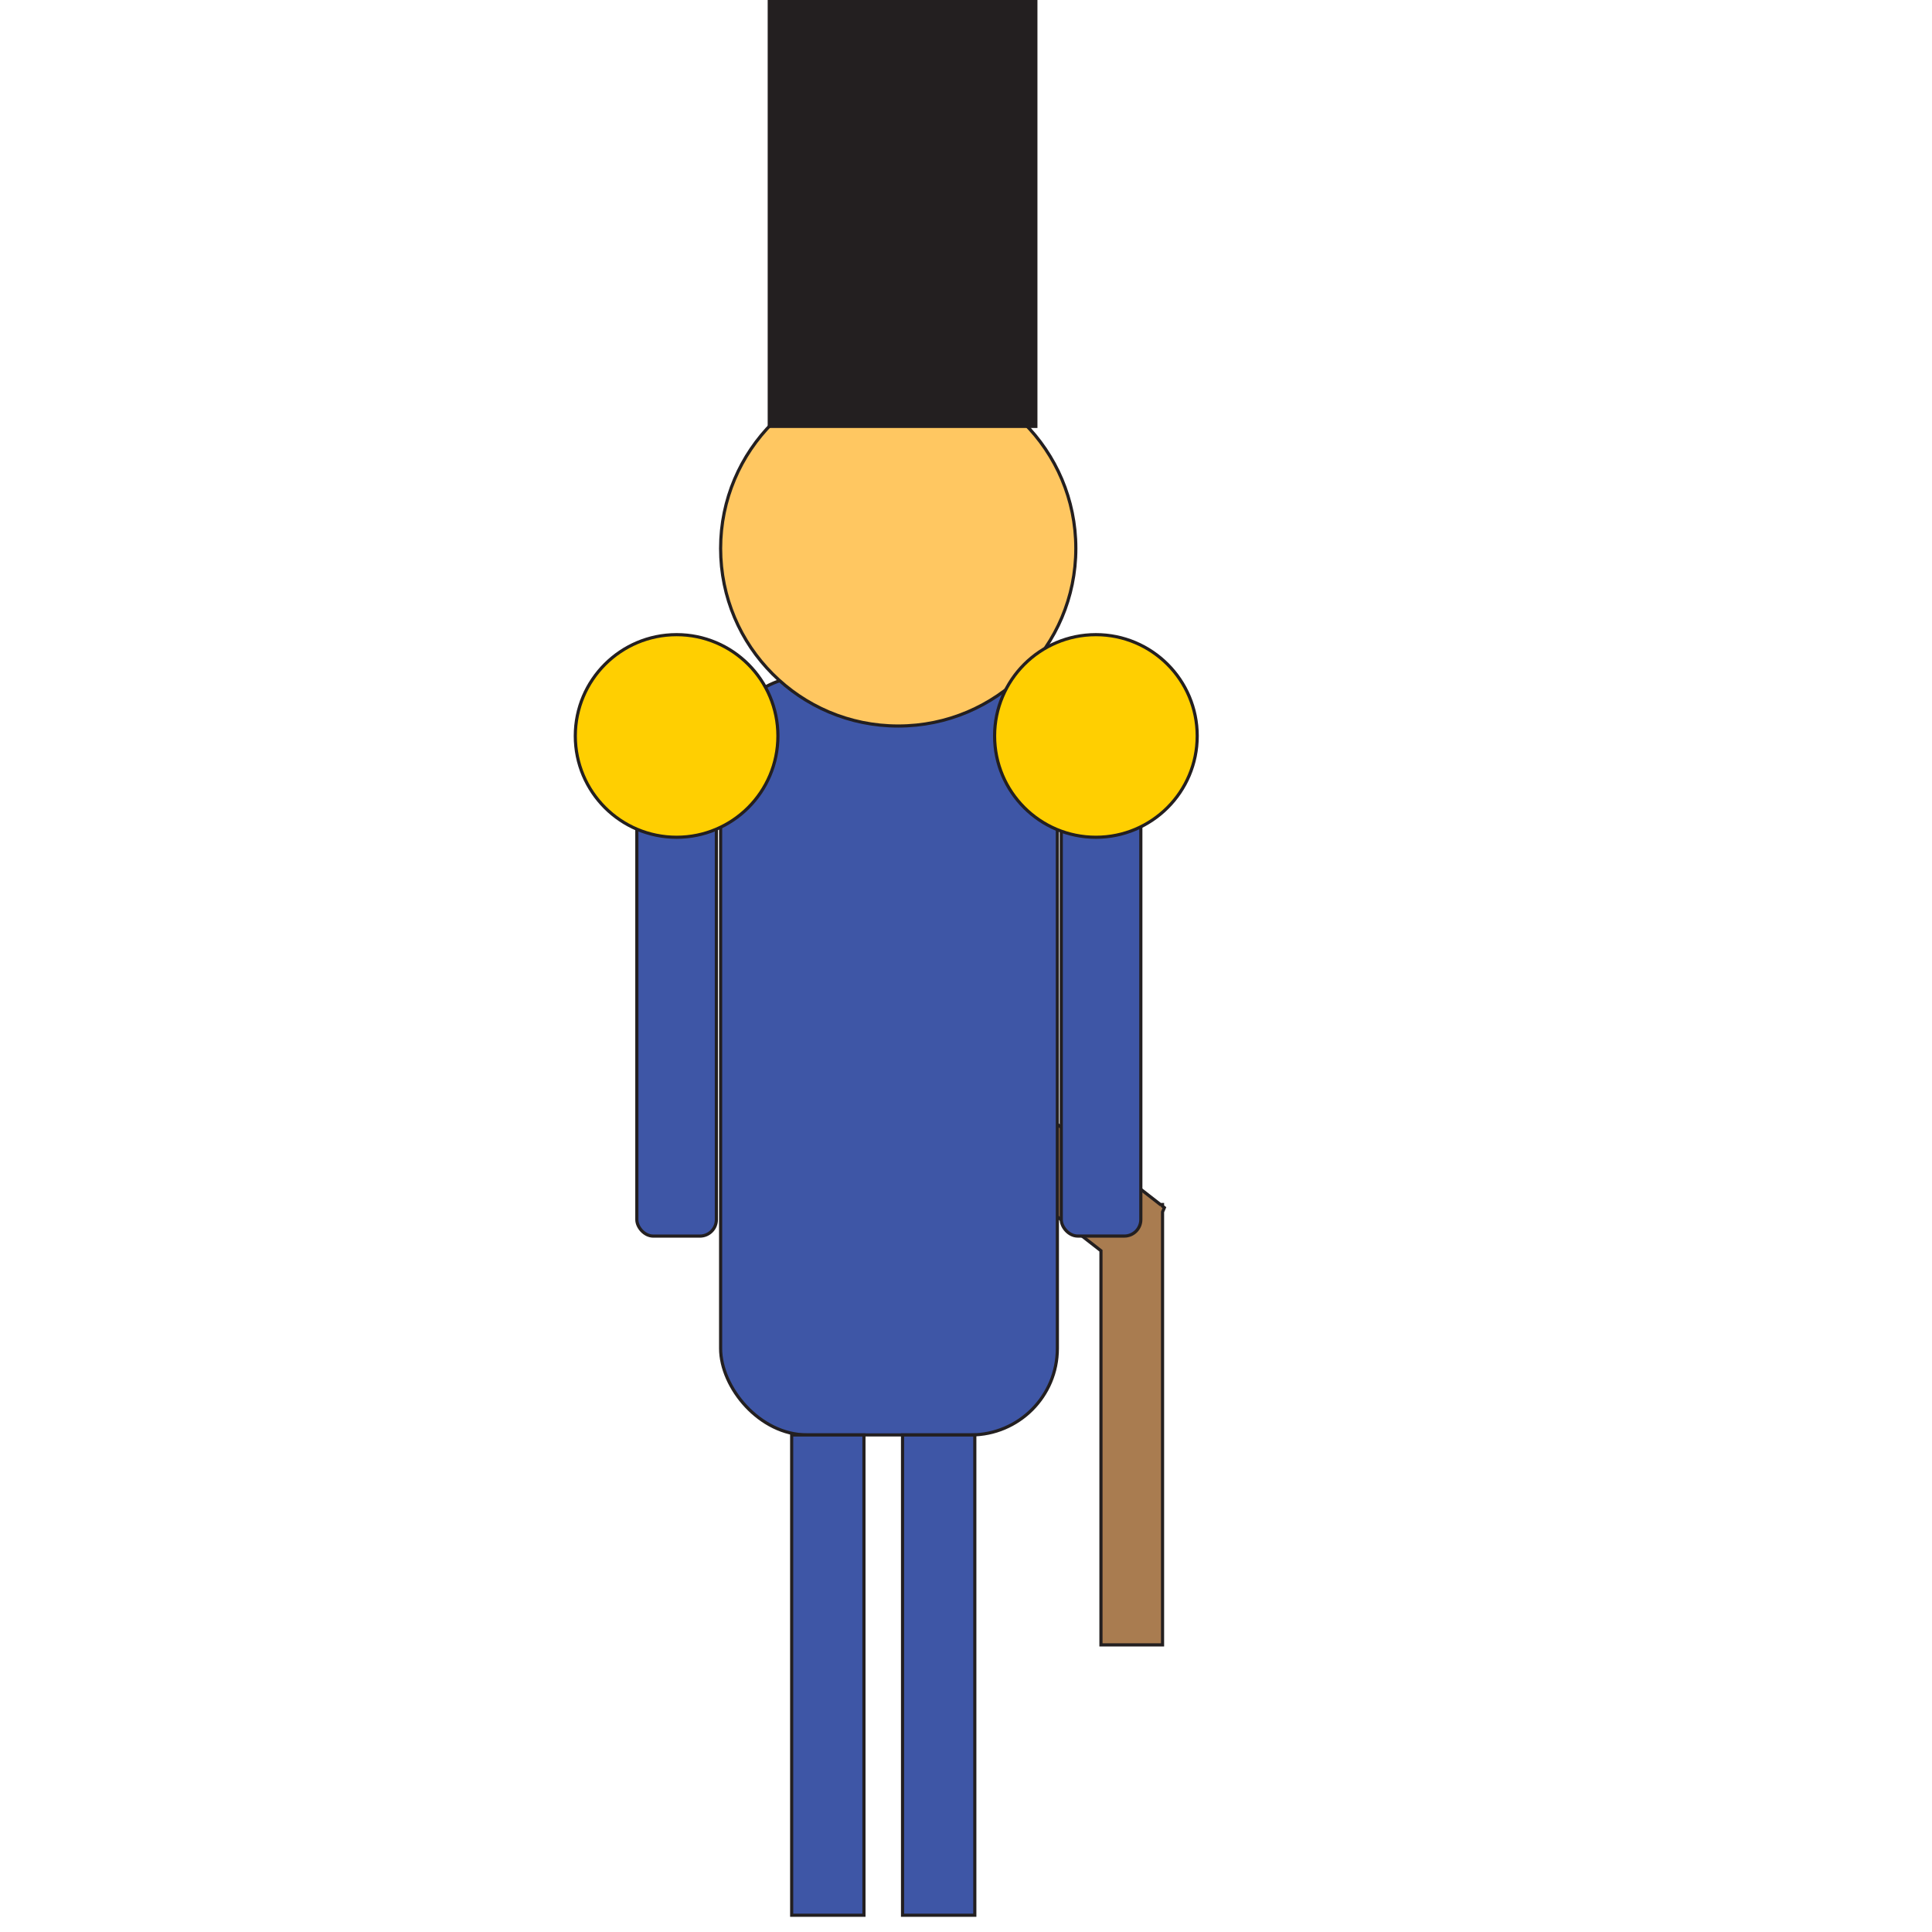 <?xml version="1.0" encoding="UTF-8"?><svg id="Layer_1" xmlns="http://www.w3.org/2000/svg" viewBox="0 0 612 612"><defs><style>.cls-1{fill:#ffc761;}.cls-1,.cls-2,.cls-3,.cls-4,.cls-5{stroke:#231f20;stroke-miterlimit:10;}.cls-2{fill:#ffcf01;}.cls-3{fill:#a97c50;}.cls-4{fill:#3e56a6;}.cls-5{fill:#231f20;}</style></defs><polygon class="cls-3" points="368.26 521.05 368.26 383.91 368.84 382.55 368.26 382.09 368.26 381.55 367.56 381.55 329.83 352.18 320.43 374.14 348.75 396.2 348.75 521.05 368.26 521.05"/><rect class="cls-4" x="228.27" y="214.23" width="106.67" height="240.31" rx="27.39" ry="27.39"/><circle class="cls-1" cx="284.53" cy="173.72" r="56.26"/><rect class="cls-5" x="243.68" width="84.45" height="135.07"/><rect class="cls-4" x="285.9" y="454.55" width="22.89" height="152.14"/><rect class="cls-4" x="250.78" y="454.55" width="22.89" height="152.14"/><rect class="cls-4" x="201.73" y="226.42" width="25.2" height="165.14" rx="5.22" ry="5.22"/><rect class="cls-4" x="336.18" y="233.13" width="25.2" height="158.42" rx="5.22" ry="5.22"/><circle class="cls-2" cx="214.33" cy="233.13" r="32.09"/><circle class="cls-2" cx="347.15" cy="233.13" r="32.09"/></svg>